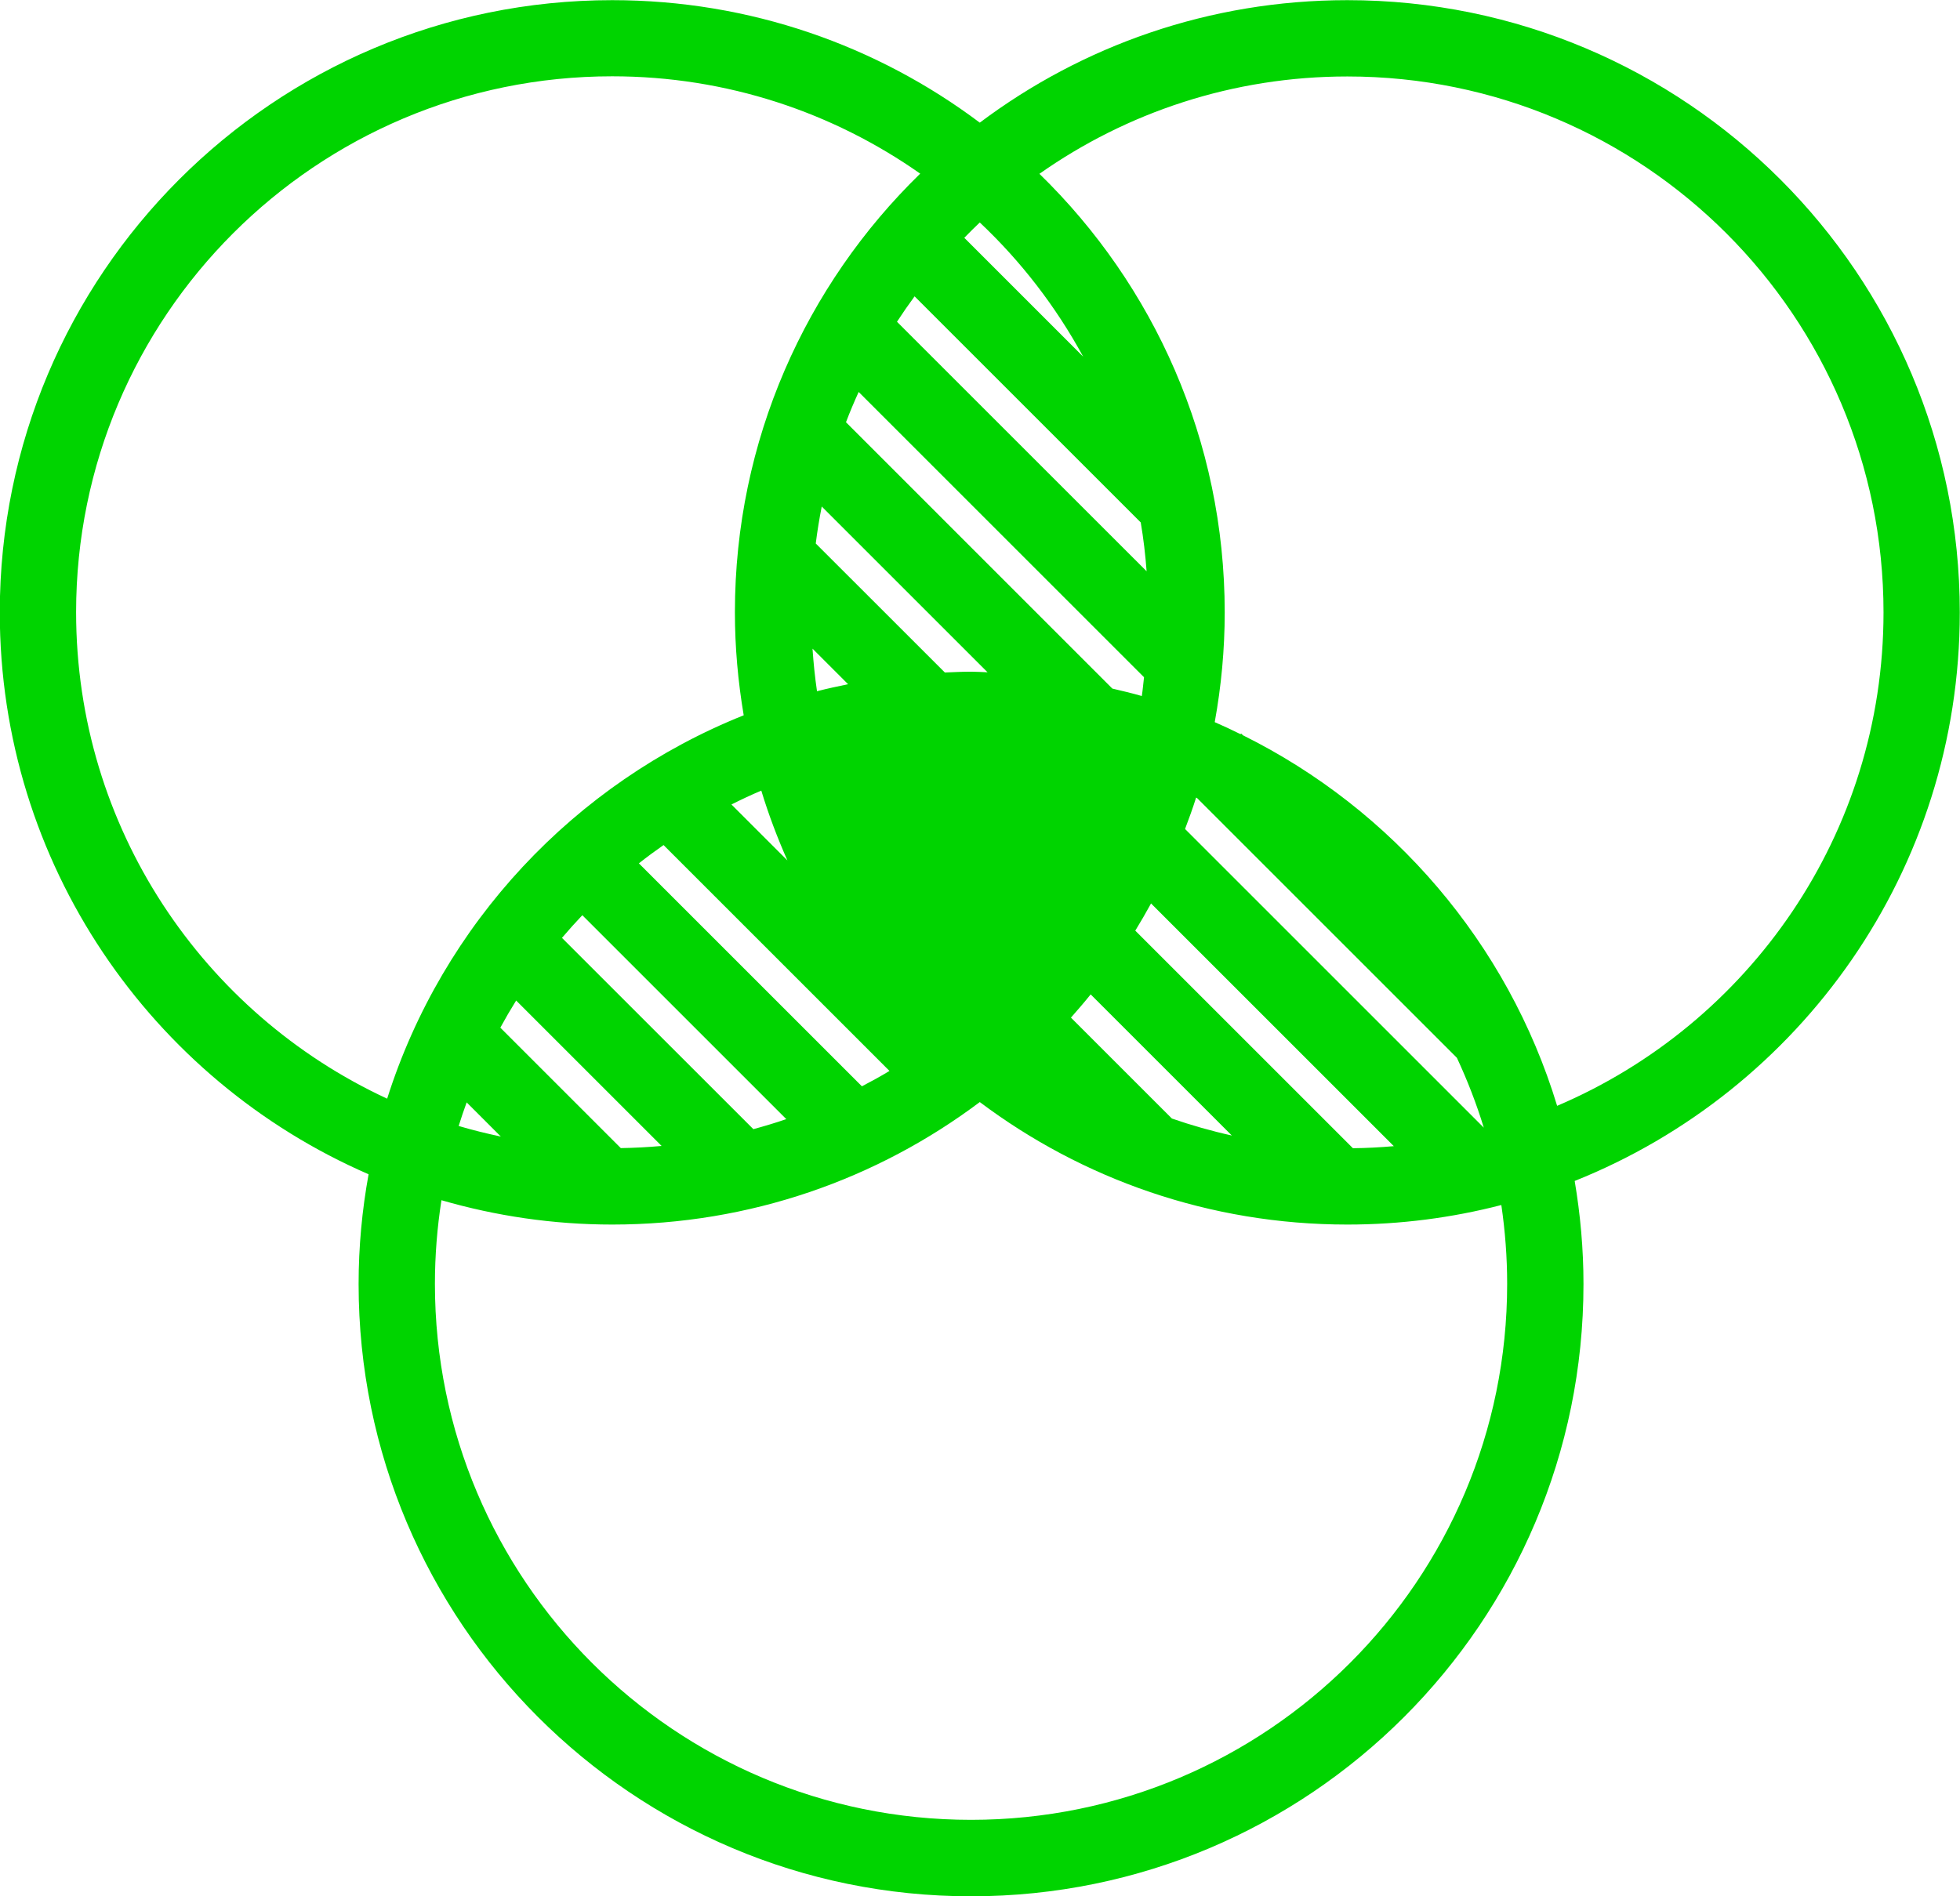 <?xml version="1.0" encoding="UTF-8"?>
<svg width="36.314mm" height="35.14mm" version="1.1" viewBox="0 0 36.314 35.14" xmlns="http://www.w3.org/2000/svg" xmlns:cc="http://creativecommons.org/ns#" xmlns:dc="http://purl.org/dc/elements/1.1/" xmlns:rdf="http://www.w3.org/1999/02/22-rdf-syntax-ns#">
 <g transform="translate(-110.5 -160.12)">
  <path d="m146.81 171.47c0-6.267-5.08-11.347-11.347-11.347-2.555 0-4.913 0.845-6.81 2.27-1.897-1.425-4.255-2.27-6.81-2.27-6.267 0-11.347 5.08-11.347 11.347 0 4.662 2.813 8.666 6.833 10.412-0.12 0.661-0.185 1.339-0.185 2.034 0 6.267 5.08 11.347 11.347 11.347 6.267 0 11.347-5.08 11.347-11.347 0-0.651-0.058-1.288-0.163-1.91 4.181-1.672 7.135-5.758 7.135-10.536zm-18.157-7.227c0.763 0.719 1.41 1.558 1.915 2.486l-2.202-2.202c0.094-0.096 0.189-0.192 0.287-0.284zm7.671 17.118c-0.25 0.022-0.503 0.036-0.758 0.038l-4.032-4.032c0.101-0.166 0.199-0.333 0.292-0.504zm-3.868-5.878c0.073-0.192 0.143-0.385 0.205-0.582 6e-3 3e-3 0.012 6e-3 0.018 9e-3l4.814 4.814c0.194 0.417 0.362 0.849 0.498 1.294zm-12.686 3.682c0.093-0.171 0.191-0.339 0.293-0.503l2.695 2.695c-0.25 0.023-0.502 0.036-0.756 0.04zm9e-3 2.018c-0.264-0.056-0.525-0.12-0.781-0.196 0.045-0.147 0.096-0.293 0.148-0.437zm1.133-3.682c0.122-0.143 0.247-0.283 0.377-0.42l3.779 3.779c-0.2 0.069-0.404 0.13-0.61 0.186zm1.425-1.381c0.149-0.118 0.301-0.23 0.457-0.339l4.186 4.186c-0.166 0.101-0.338 0.194-0.511 0.285zm1.715-1.091c0.181-0.091 0.365-0.178 0.553-0.257 0.135 0.444 0.298 0.875 0.484 1.294zm1.503-2.887 0.658 0.658c-0.193 0.04-0.386 0.081-0.576 0.13-0.038-0.259-0.065-0.522-0.083-0.788zm0.059-1.95c0.029-0.231 0.066-0.459 0.111-0.685l3.072 3.072c-0.103-3e-3 -0.204-0.011-0.307-0.011-0.163 0-0.323 9e-3 -0.484 0.015zm0.56-2.247c0.072-0.19 0.151-0.377 0.235-0.561l5.287 5.287c-0.014 0.116-0.023 0.233-0.041 0.348-0.179-0.052-0.363-0.095-0.546-0.138zm4.533 10.603 2.616 2.616c-0.379-0.084-0.75-0.19-1.111-0.315l-1.87-1.87c0.124-0.141 0.248-0.284 0.366-0.431zm-3.588-12.465c0.104-0.16 0.213-0.317 0.326-0.471l4.19 4.19c0.051 0.297 0.086 0.6 0.109 0.905zm-15.209 5.384c0-5.486 4.447-9.933 9.933-9.933 2.124 0 4.091 0.669 5.706 1.804-2.117 2.062-3.433 4.94-3.433 8.128 0 0.651 0.058 1.288 0.163 1.91-3.134 1.254-5.579 3.863-6.606 7.105-3.402-1.576-5.763-5.019-5.763-9.015zm16.581 22.379c-5.486 0-9.933-4.447-9.933-9.933 0-0.527 0.042-1.044 0.121-1.55 1.005 0.291 2.066 0.451 3.164 0.451 2.555 0 4.913-0.845 6.81-2.27 1.897 1.425 4.255 2.27 6.81 2.27 0.985 0 1.942-0.126 2.853-0.362 0.07 0.477 0.108 0.964 0.108 1.461 5.3e-4 5.486-4.447 9.933-9.933 9.933zm10.858-13.235c-0.914-3.01-3.046-5.488-5.821-6.865l-0.032-0.032-0.012 0.012c-0.158-0.078-0.316-0.153-0.478-0.223 0.12-0.661 0.185-1.339 0.185-2.034 0-3.188-1.316-6.067-3.433-8.128 1.615-1.136 3.582-1.804 5.706-1.804 5.486 0 9.933 4.447 9.933 9.933-5.3e-4 4.107-2.493 7.631-6.048 9.144z" fill="#00d400" stroke-width=".404"/>
 </g>
</svg>
